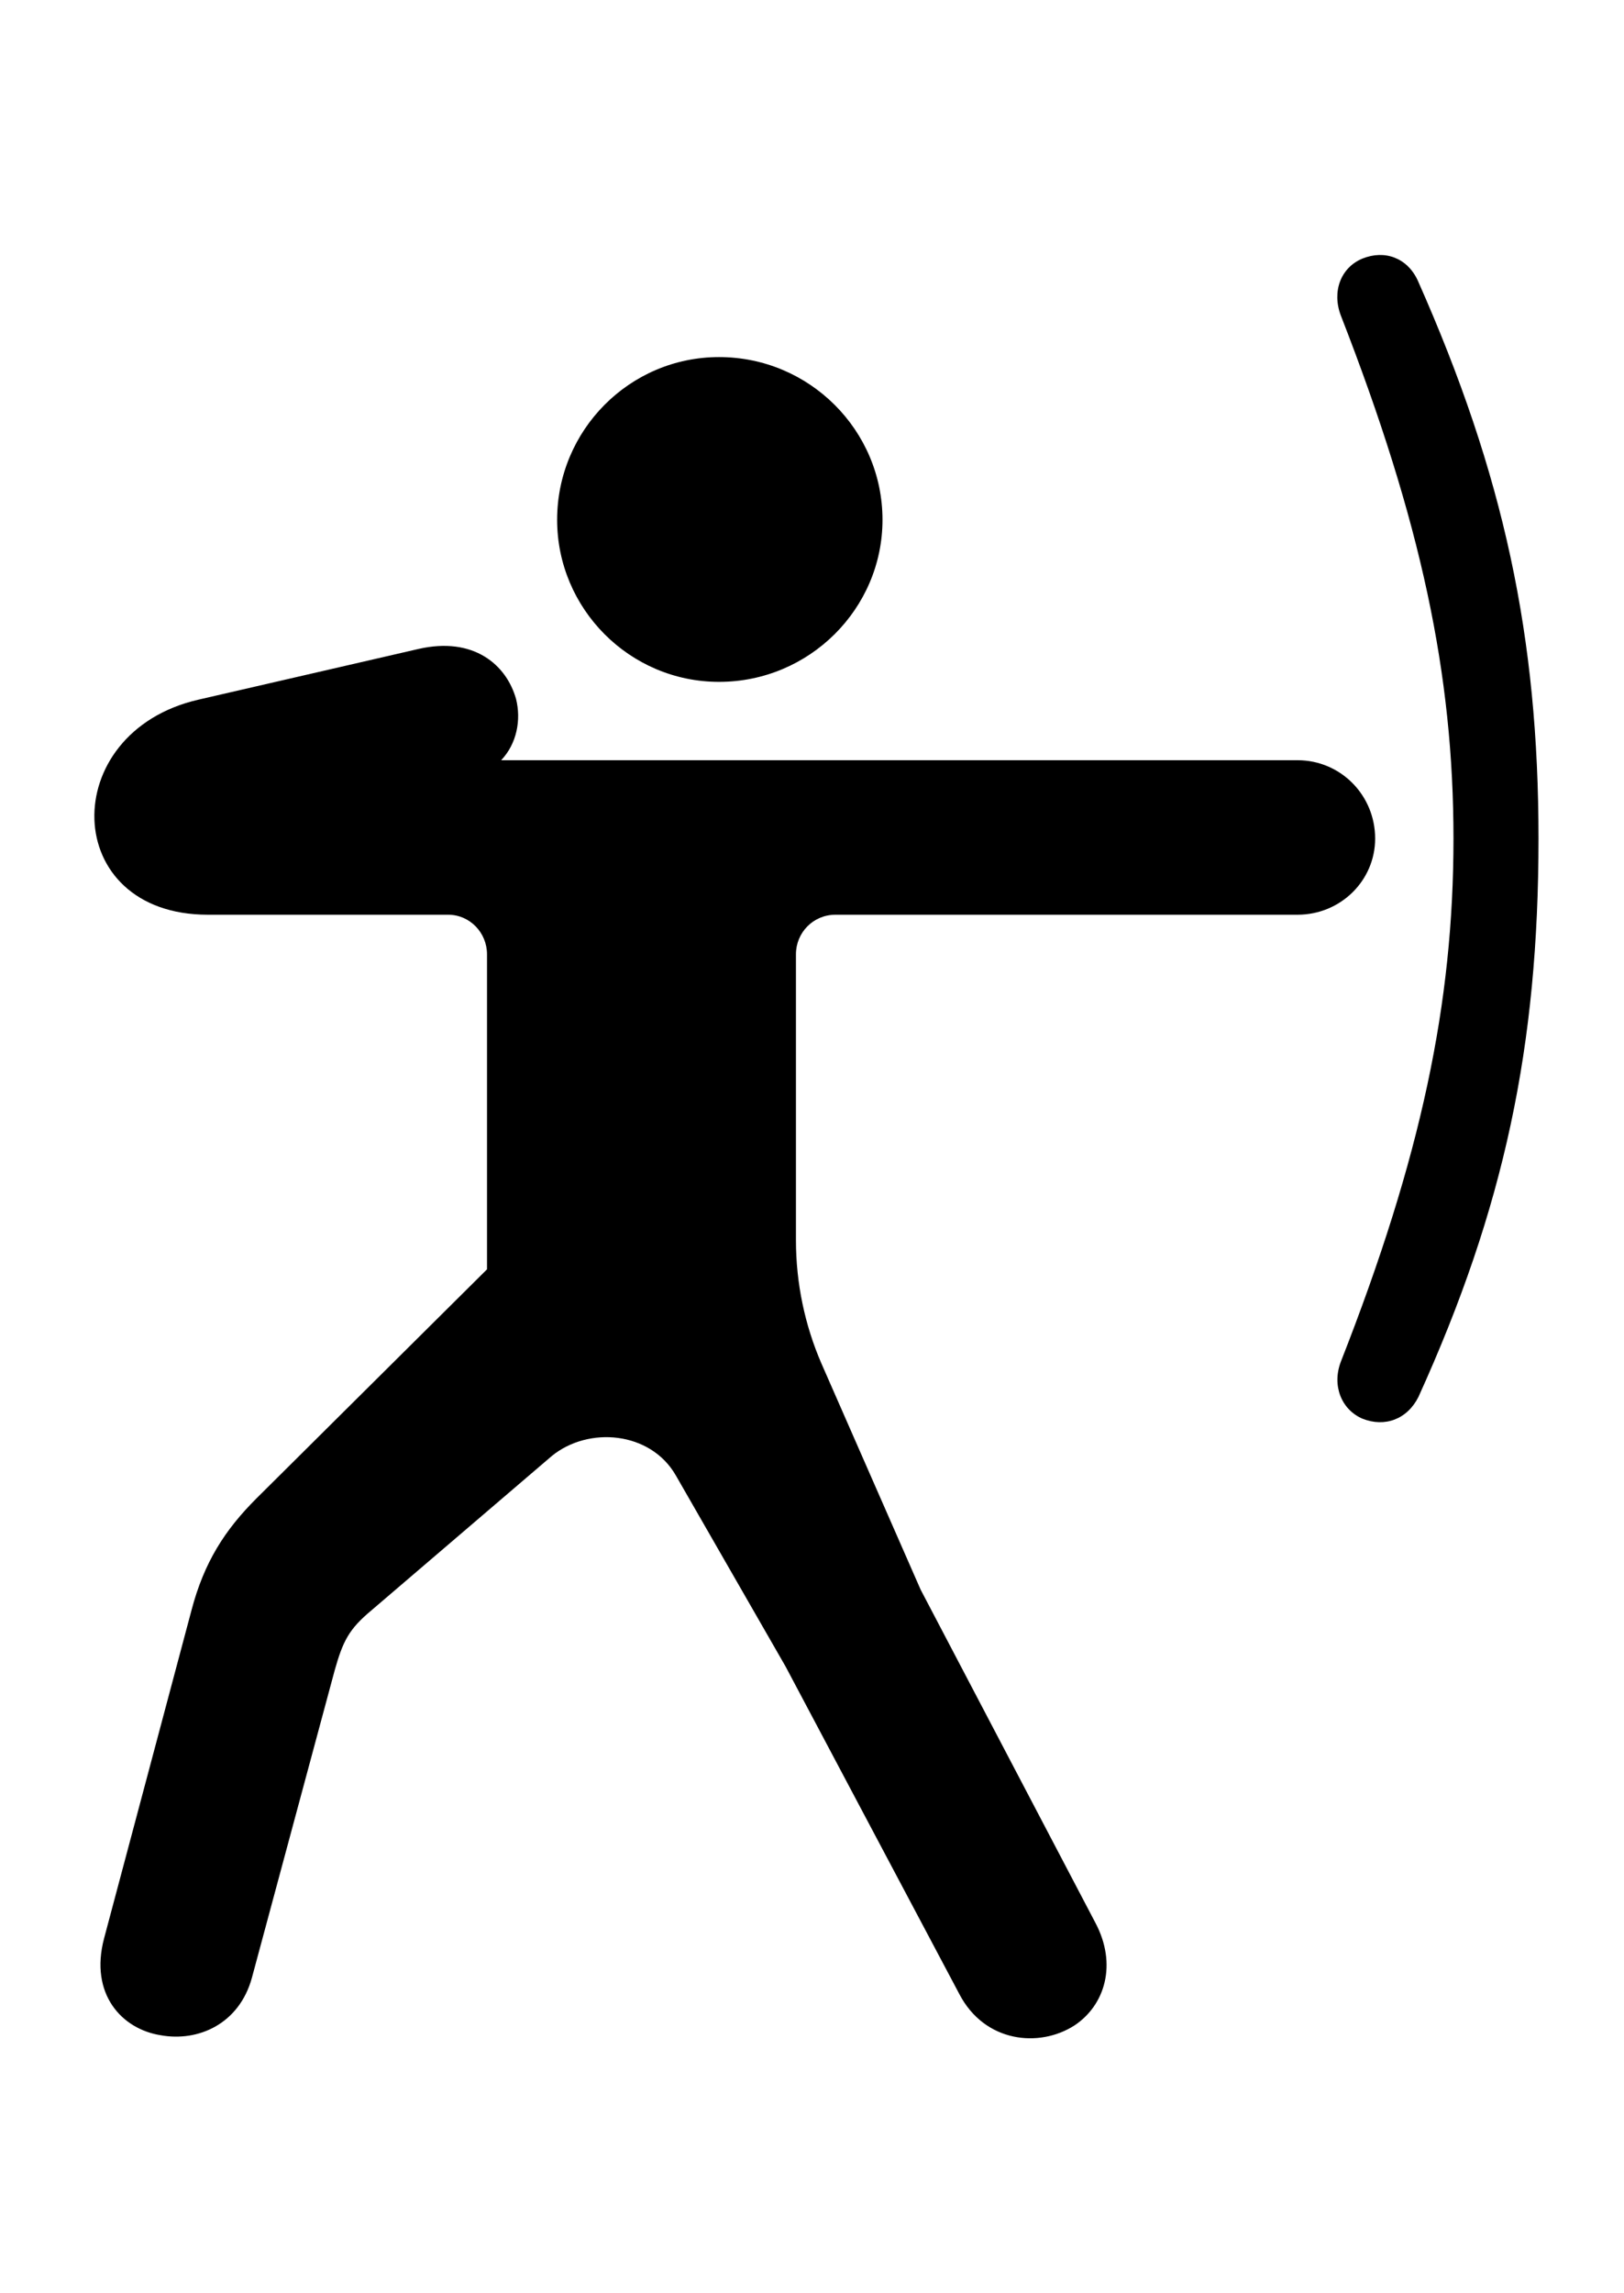 <svg
	color="rgb(0, 0, 0)"
	viewBox="0 0 17 24"
	fill="none"
	xmlns="http://www.w3.org/2000/svg"
>
	<path
		d="M15.215 8.776C15.215 10.495 14.879 12.104 14.035 14.253C13.941 14.503 14.043 14.753 14.262 14.847C14.496 14.94 14.73 14.854 14.848 14.62C15.746 12.643 16.105 10.948 16.105 8.776C16.105 6.675 15.746 4.972 14.84 2.933C14.73 2.698 14.496 2.612 14.262 2.706C14.035 2.8 13.941 3.05 14.035 3.3C14.879 5.464 15.215 7.065 15.215 8.776ZM7.527 7.136C8.473 7.136 9.238 6.37 9.238 5.44C9.238 4.503 8.473 3.737 7.527 3.737C6.59 3.737 5.832 4.503 5.832 5.44C5.832 6.37 6.59 7.136 7.527 7.136ZM13.582 7.956H5.246C5.41 7.784 5.457 7.534 5.402 7.315C5.301 6.956 4.957 6.659 4.379 6.792L2.074 7.323C0.59 7.667 0.629 9.573 2.176 9.573H4.691C4.918 9.573 5.098 9.761 5.098 9.987V13.284L2.684 15.682C2.355 16.011 2.137 16.347 2.004 16.854L1.09 20.284C0.934 20.87 1.277 21.237 1.684 21.3C2.074 21.37 2.504 21.183 2.637 20.698L3.504 17.479C3.59 17.175 3.652 17.05 3.887 16.854L5.777 15.237C6.16 14.925 6.809 14.979 7.074 15.44L8.223 17.44L10.043 20.87C10.309 21.378 10.879 21.433 11.246 21.198C11.566 20.987 11.699 20.558 11.465 20.12L9.637 16.636L8.598 14.268C8.426 13.87 8.332 13.432 8.332 12.979V9.987C8.332 9.761 8.512 9.573 8.746 9.573H13.582C14.035 9.573 14.395 9.214 14.395 8.776C14.395 8.323 14.035 7.956 13.582 7.956Z"
		fill="currentColor"
	/>
</svg>
